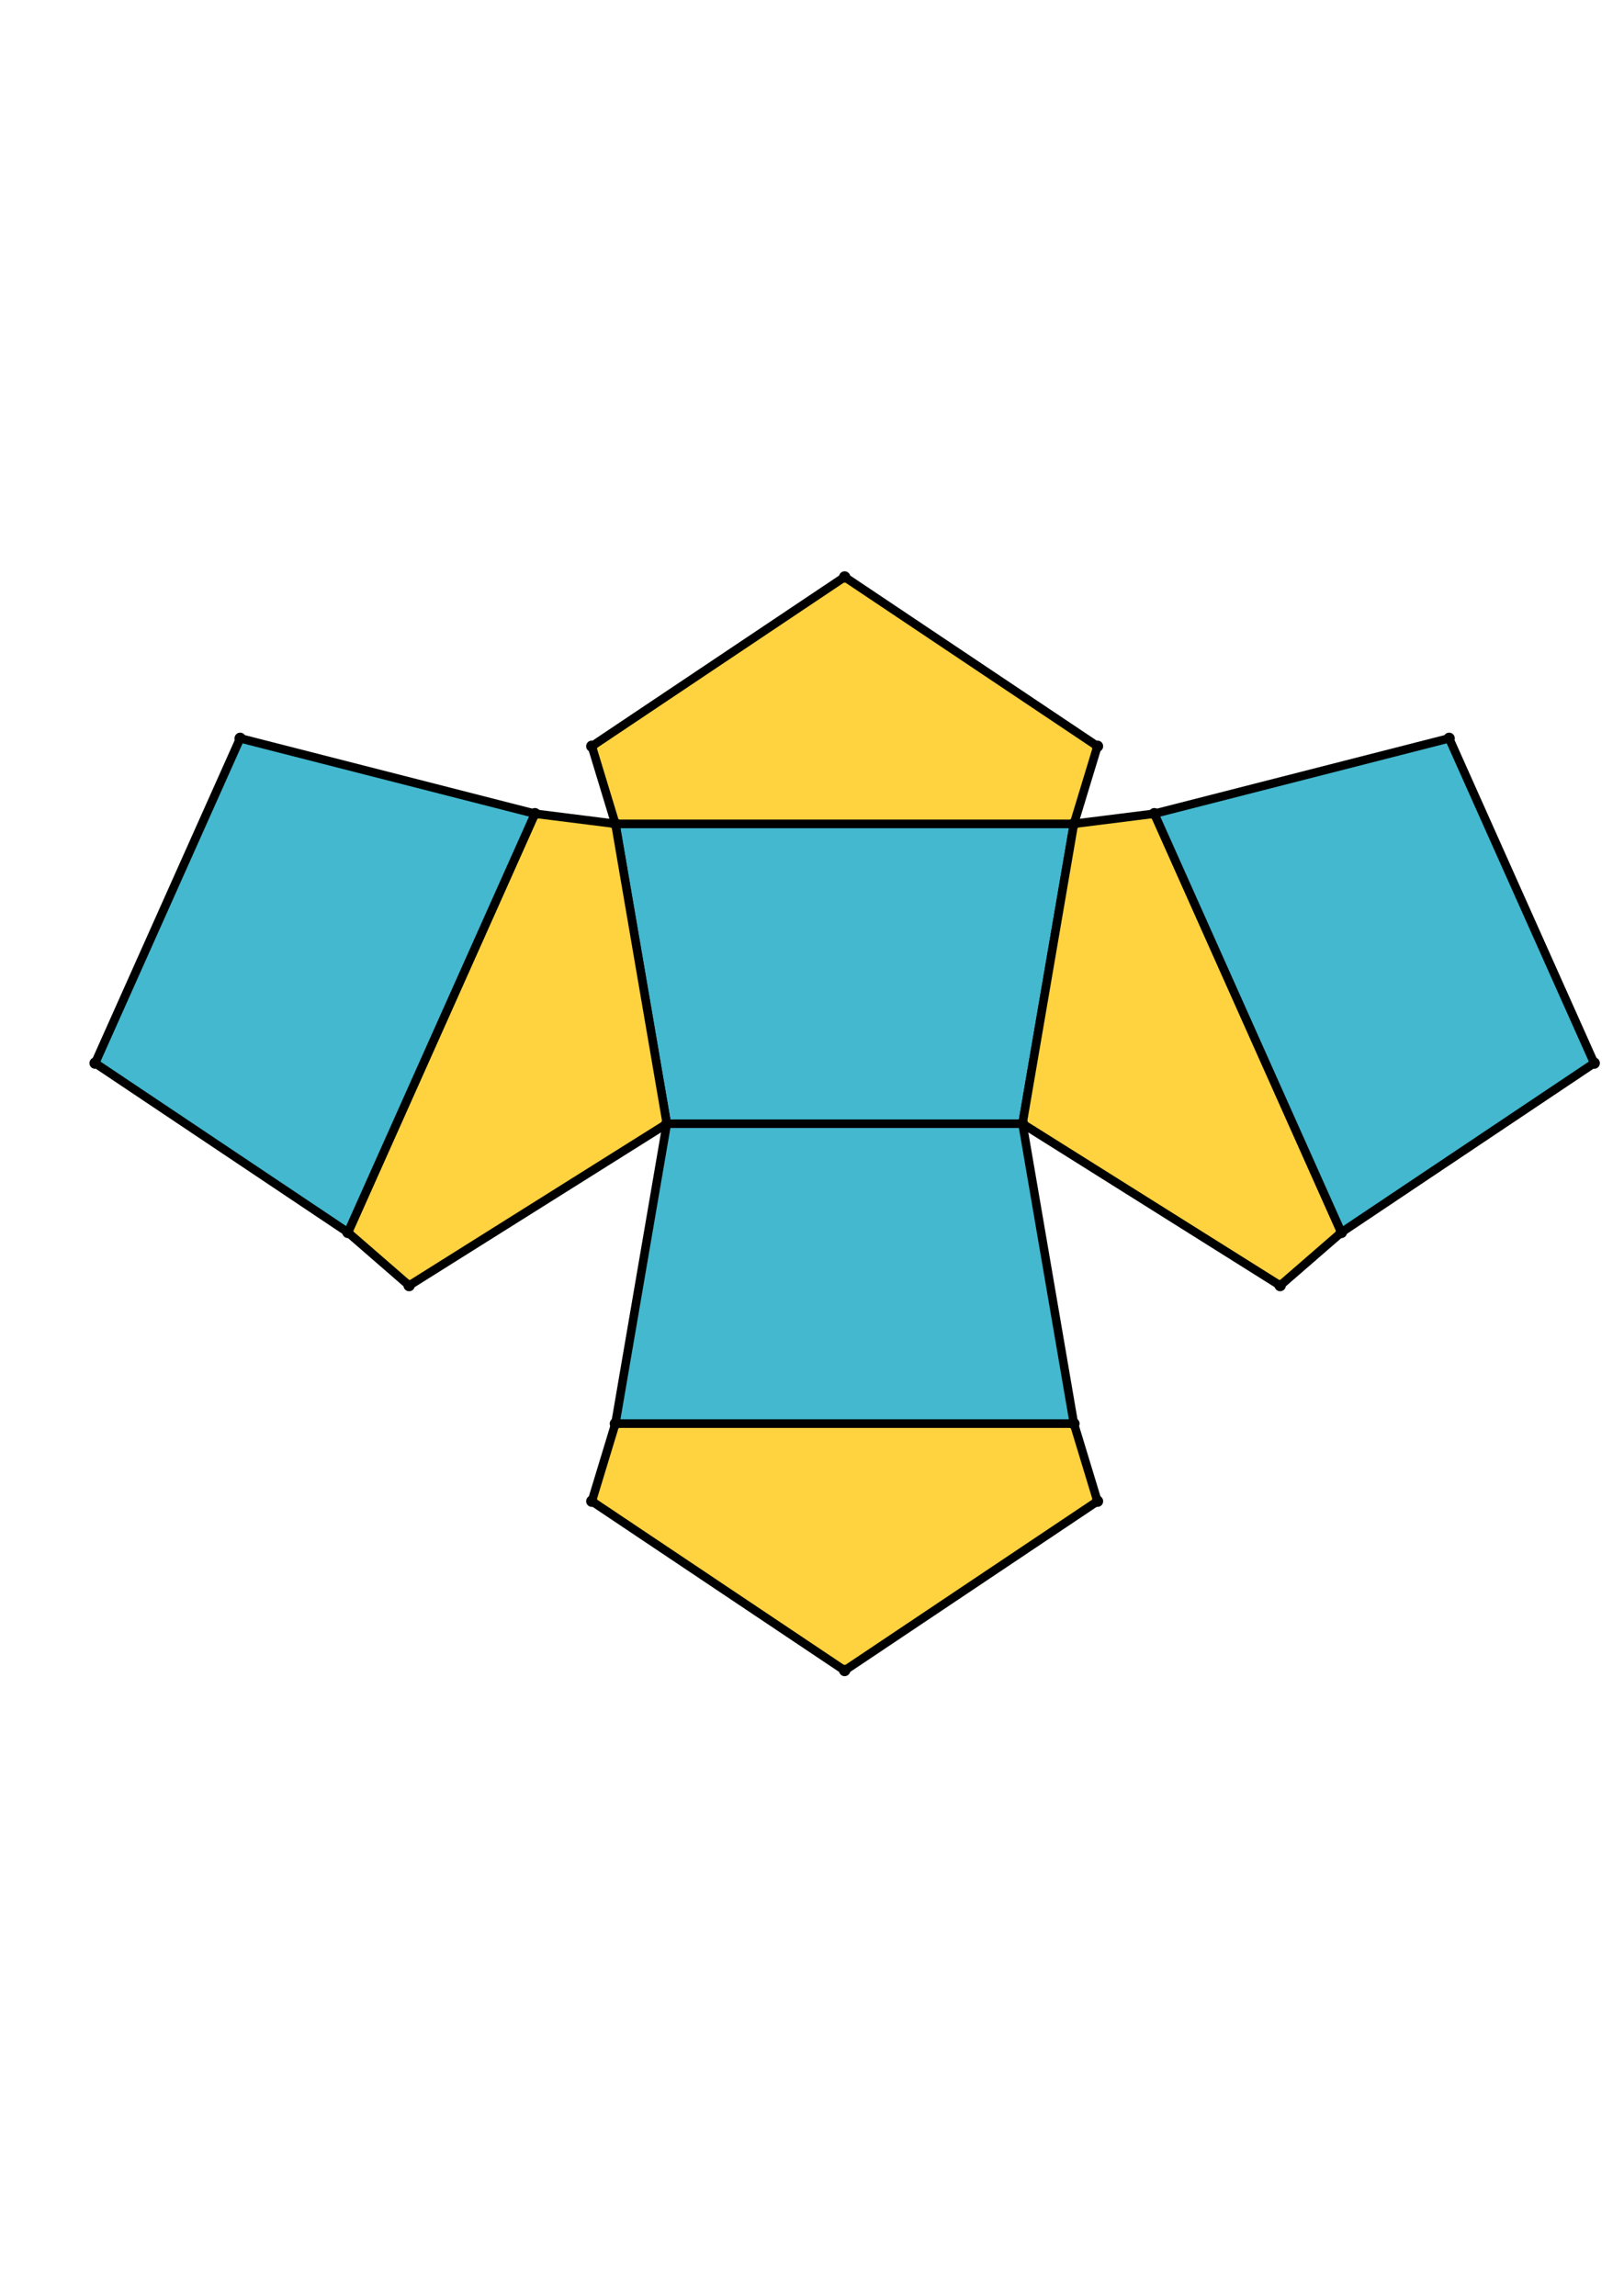 <?xml version="1.0" encoding="UTF-8" standalone="yes"?>
<!DOCTYPE svg PUBLIC "-//W3C//DTD SVG 1.0//EN" "http://www.w3.org/TR/2001/REC-SVG-20010904/DTD/svg10.dtd">
<!-- generated using polymake; Michael Joswig, Georg Loho, Benjamin Lorenz, Rico Raber; license CC BY-NC-SA 3.0; see polymake.org and matchthenet.de -->
<svg height="841pt" id="document" viewBox="0 -475.112 572 475.112" width="595pt" xmlns="http://www.w3.org/2000/svg" xmlns:svg="http://www.w3.org/2000/svg" xmlns:xlink="http://www.w3.org/1999/xlink">
	<title id="document_title">planar_net_</title>
	<polygon points="234.861,-246.056 360.139,-246.056 378.253,-351.68 216.747,-351.68 " style="fill: rgb(67,184,206); fill-opacity: 1; stroke: rgb(0,0,0); stroke-width: 3" />
	<polygon points="378.253,-140.433 360.139,-246.056 234.861,-246.056 216.747,-140.433 " style="fill: rgb(67,184,206); fill-opacity: 1; stroke: rgb(0,0,0); stroke-width: 3" />
	<polygon points="234.861,-246.056 216.747,-351.68 188.422,-355.243 122.552,-207.78 144.108,-189.062 " style="fill: rgb(255,210,63); fill-opacity: 1; stroke: rgb(0,0,0); stroke-width: 3" />
	<polygon points="378.253,-351.68 360.139,-246.056 450.892,-189.062 472.448,-207.78 406.578,-355.243 " style="fill: rgb(255,210,63); fill-opacity: 1; stroke: rgb(0,0,0); stroke-width: 3" />
	<polygon points="216.747,-351.68 378.253,-351.68 386.552,-378.996 297.5,-438.612 208.448,-378.996 " style="fill: rgb(255,210,63); fill-opacity: 1; stroke: rgb(0,0,0); stroke-width: 3" />
	<polygon points="386.552,-113.117 378.253,-140.433 216.747,-140.433 208.448,-113.117 297.5,-53.5 " style="fill: rgb(255,210,63); fill-opacity: 1; stroke: rgb(0,0,0); stroke-width: 3" />
	<polygon points="188.422,-355.243 84.595,-381.783 33.5,-267.397 122.552,-207.78 " style="fill: rgb(67,184,206); fill-opacity: 1; stroke: rgb(0,0,0); stroke-width: 3" />
	<polygon points="406.578,-355.243 472.448,-207.78 561.5,-267.397 510.405,-381.783 " style="fill: rgb(67,184,206); fill-opacity: 1; stroke: rgb(0,0,0); stroke-width: 3" />
	<circle cx="234.861" cy="-246.056" r="2" style="fill: rgb(0,0,0)" />
	<circle cx="360.139" cy="-246.056" r="2" style="fill: rgb(0,0,0)" />
	<circle cx="378.253" cy="-351.68" r="2" style="fill: rgb(0,0,0)" />
	<circle cx="216.747" cy="-351.68" r="2" style="fill: rgb(0,0,0)" />
	<circle cx="216.747" cy="-140.433" r="2" style="fill: rgb(0,0,0)" />
	<circle cx="378.253" cy="-140.433" r="2" style="fill: rgb(0,0,0)" />
	<circle cx="188.422" cy="-355.243" r="2" style="fill: rgb(0,0,0)" />
	<circle cx="122.552" cy="-207.78" r="2" style="fill: rgb(0,0,0)" />
	<circle cx="144.108" cy="-189.062" r="2" style="fill: rgb(0,0,0)" />
	<circle cx="450.892" cy="-189.062" r="2" style="fill: rgb(0,0,0)" />
	<circle cx="472.448" cy="-207.78" r="2" style="fill: rgb(0,0,0)" />
	<circle cx="406.578" cy="-355.243" r="2" style="fill: rgb(0,0,0)" />
	<circle cx="386.552" cy="-378.996" r="2" style="fill: rgb(0,0,0)" />
	<circle cx="297.5" cy="-438.612" r="2" style="fill: rgb(0,0,0)" />
	<circle cx="208.448" cy="-378.996" r="2" style="fill: rgb(0,0,0)" />
	<circle cx="208.448" cy="-113.117" r="2" style="fill: rgb(0,0,0)" />
	<circle cx="297.5" cy="-53.5" r="2" style="fill: rgb(0,0,0)" />
	<circle cx="386.552" cy="-113.117" r="2" style="fill: rgb(0,0,0)" />
	<circle cx="84.595" cy="-381.783" r="2" style="fill: rgb(0,0,0)" />
	<circle cx="33.5" cy="-267.397" r="2" style="fill: rgb(0,0,0)" />
	<circle cx="561.5" cy="-267.397" r="2" style="fill: rgb(0,0,0)" />
	<circle cx="510.405" cy="-381.783" r="2" style="fill: rgb(0,0,0)" />
	<!-- 
	Generated using the Perl SVG Module V2.64
	by Ronan Oger
	Info: http://www.roitsystems.com/
 -->
</svg>